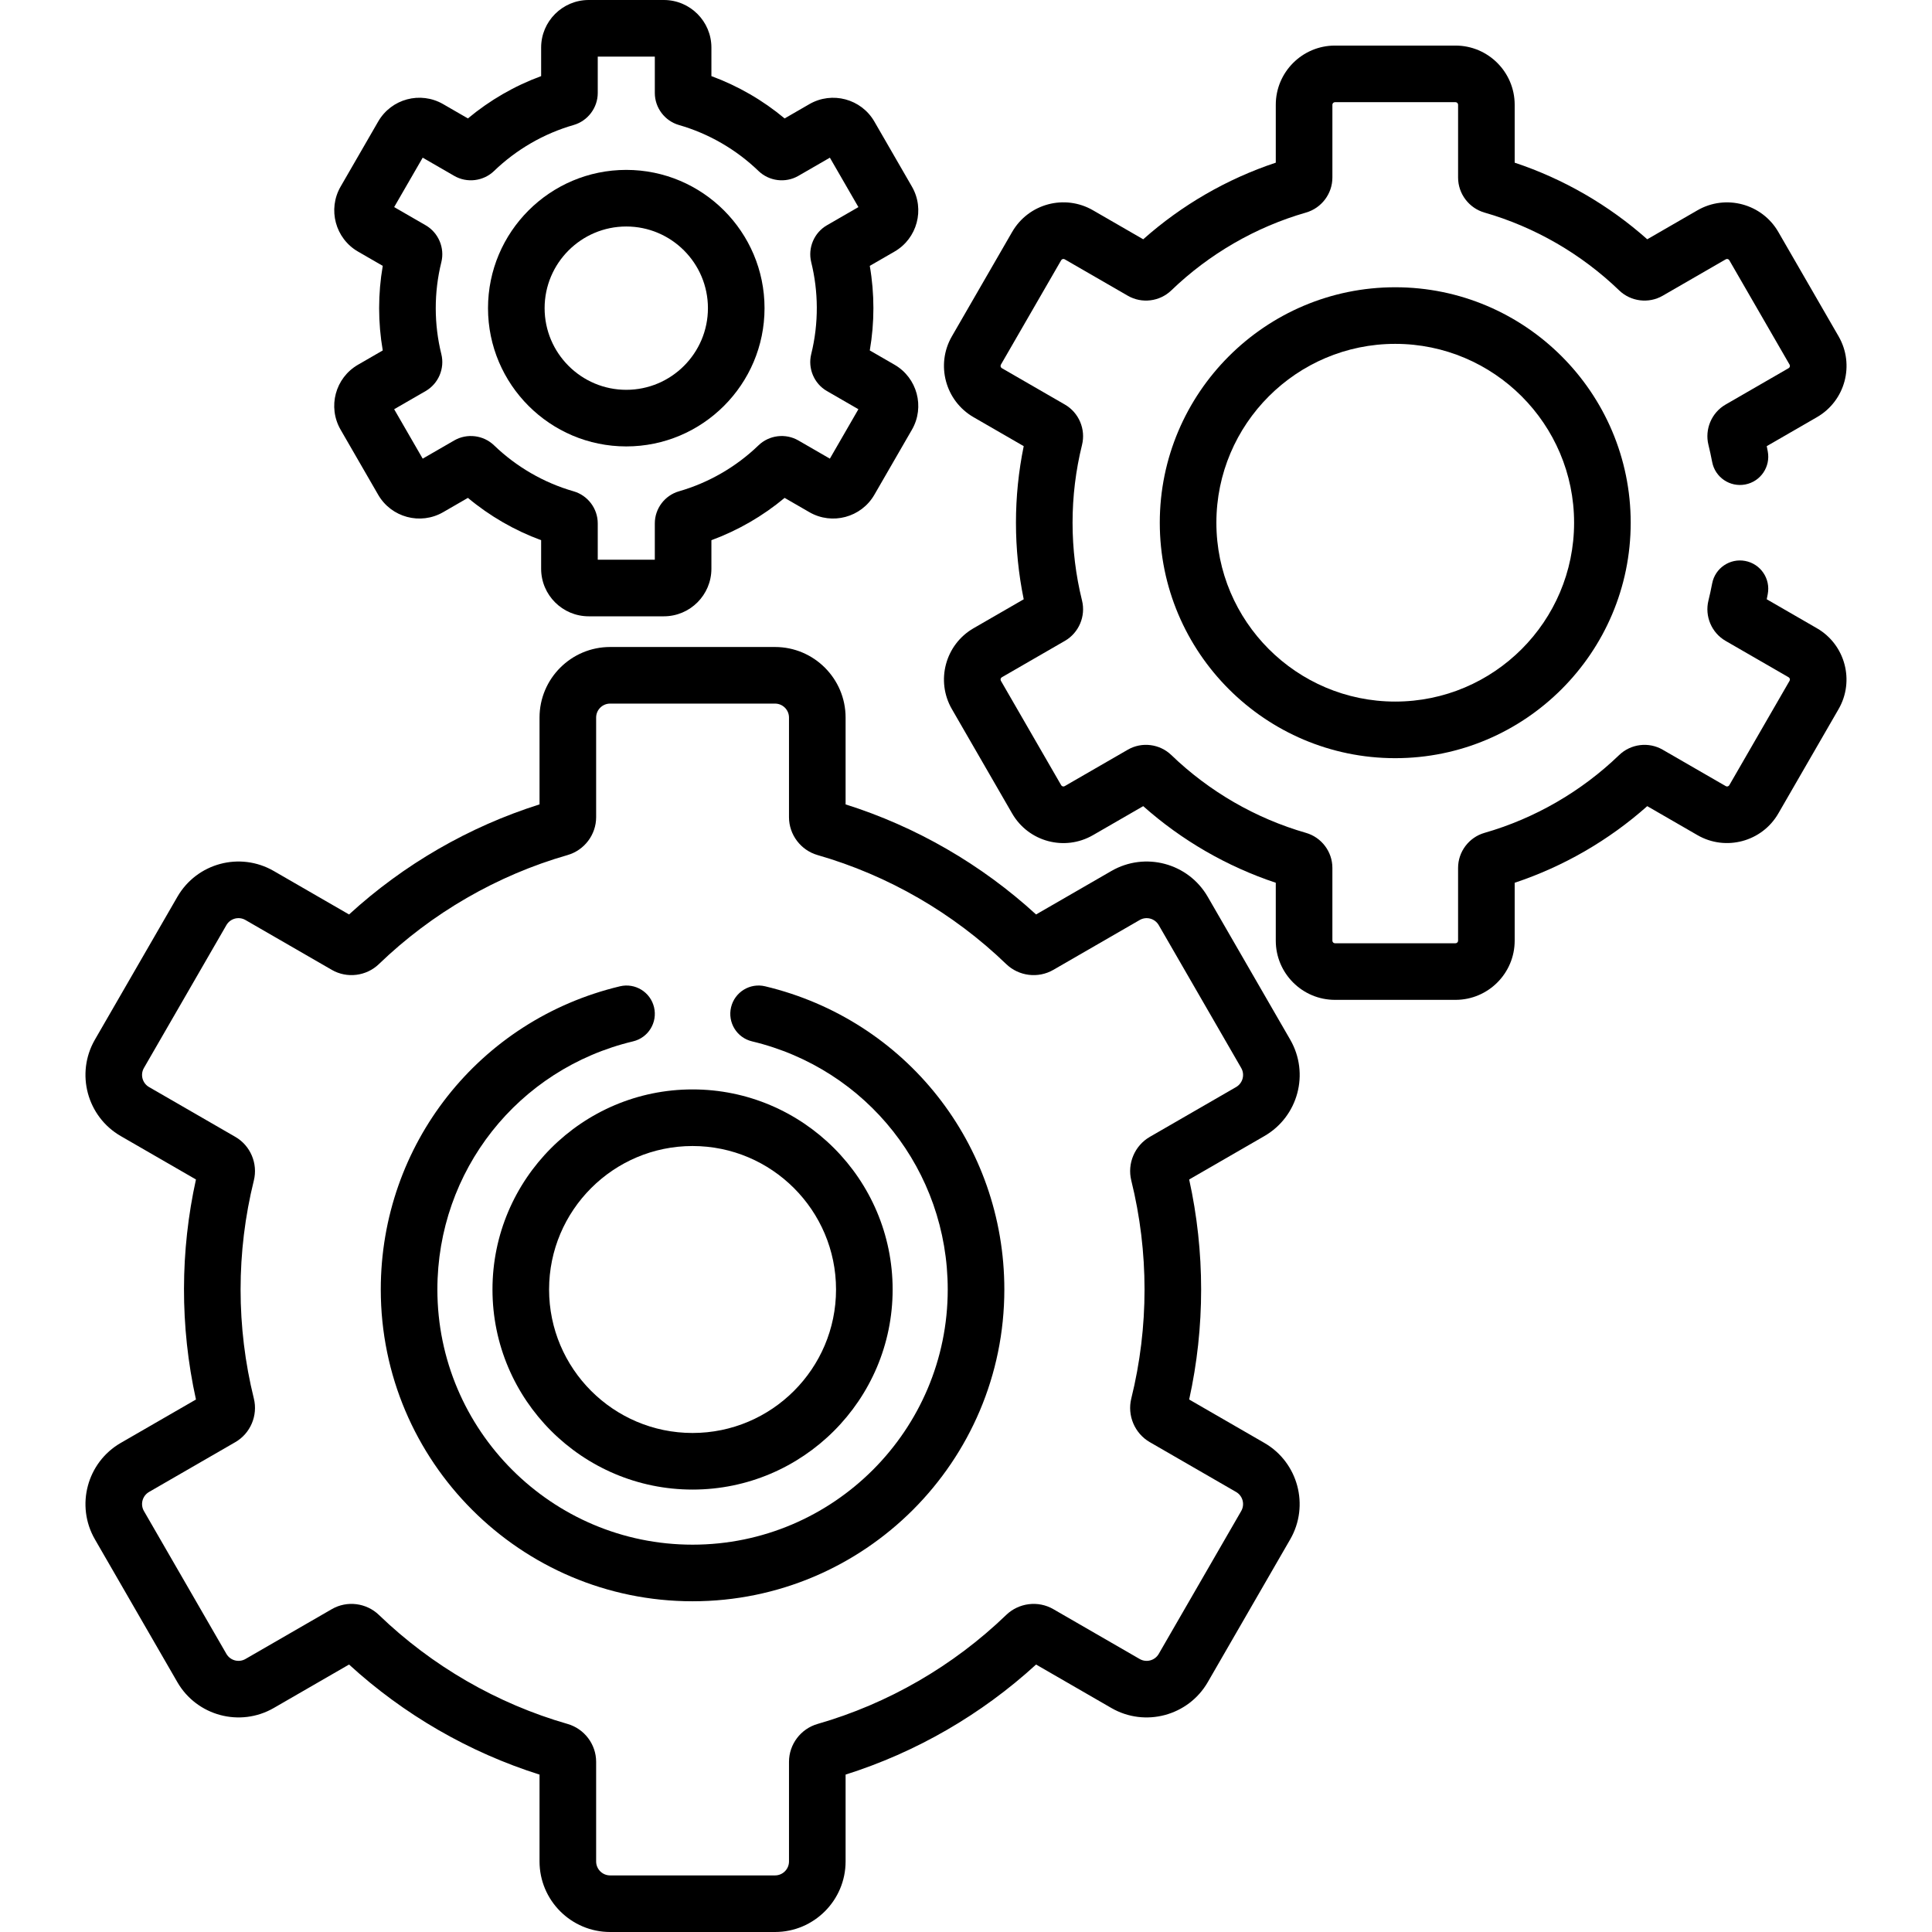 <svg id="Capa_1" enable-background="new 0 0 512 512" height="512" viewBox="0 0 512 512" width="512" xmlns="http://www.w3.org/2000/svg"><path d="m25.15 407.938 21.855 37.854c5.156 8.93 16.614 11.999 25.544 6.845l19.953-11.52c14.488 13.268 31.817 23.282 50.479 29.17v23.013c0 10.311 8.389 18.7 18.699 18.7h43.71c10.312 0 18.7-8.389 18.7-18.7v-23.013c18.66-5.887 35.989-15.902 50.478-29.17l19.954 11.52c8.932 5.156 20.389 2.084 25.544-6.845l21.854-37.855c5.155-8.93 2.085-20.389-6.844-25.544l-19.936-11.509c4.227-19.164 4.23-39.14 0-58.307l19.936-11.51c8.949-5.166 12.012-16.592 6.844-25.544l-21.854-37.855c-5.167-8.952-16.593-12.012-25.544-6.844l-19.954 11.52c-14.489-13.27-31.819-23.284-50.478-29.17v-23.013c0-10.311-8.389-18.7-18.7-18.7h-43.71c-10.311 0-18.699 8.389-18.699 18.7v23.013c-18.658 5.886-35.987 15.9-50.478 29.17l-19.954-11.52c-8.949-5.168-20.377-2.107-25.544 6.844l-21.855 37.855c-5.155 8.929-2.085 20.388 6.845 25.544l19.936 11.509c-4.158 18.844-4.299 38.821-.001 58.308l-19.935 11.509c-8.93 5.156-12 16.615-6.845 25.545zm14.345-12.554 22.872-13.205c4.003-2.31 6.02-7.066 4.904-11.565-4.683-18.904-4.683-38.862 0-57.766 1.114-4.499-.901-9.254-4.903-11.565l-22.872-13.205c-1.768-1.021-2.375-3.288-1.355-5.055l21.855-37.855c1.022-1.769 3.282-2.376 5.054-1.354l22.893 13.217c4.008 2.313 9.135 1.679 12.473-1.541 14.048-13.542 31.334-23.531 49.992-28.889 4.459-1.282 7.574-5.406 7.574-10.03v-26.41c0-2.04 1.659-3.7 3.699-3.7h43.71c2.04 0 3.7 1.66 3.7 3.7v26.41c0 4.623 3.114 8.748 7.575 10.031 18.657 5.358 35.944 15.348 49.989 28.888 3.34 3.221 8.469 3.855 12.473 1.542l22.895-13.217c1.768-1.021 4.031-.417 5.054 1.354l21.854 37.855c1.021 1.767.413 4.034-1.354 5.054l-22.874 13.207c-4.001 2.311-6.017 7.066-4.902 11.564 4.683 18.91 4.683 38.854.001 57.765-1.116 4.5.9 9.256 4.902 11.566l22.873 13.206c1.767 1.02 2.373 3.288 1.354 5.054l-21.854 37.854c-1.021 1.766-3.286 2.375-5.054 1.354l-22.894-13.217c-4.004-2.313-9.134-1.679-12.473 1.541-14.046 13.541-31.332 23.53-49.988 28.888-4.461 1.28-7.577 5.404-7.577 10.031v26.409c0 2.04-1.66 3.7-3.7 3.7h-43.71c-2.04 0-3.699-1.66-3.699-3.7v-26.41c0-4.627-3.117-8.752-7.576-10.03-18.657-5.358-35.943-15.348-49.989-28.888-3.334-3.216-8.461-3.857-12.473-1.542l-22.894 13.218c-1.769 1.02-4.034.411-5.054-1.354l-21.856-37.856c-1.019-1.767-.412-4.034 1.355-5.054z"/><path d="m241.672 49.457-9.958-17.248c-3.474-6.017-11.195-8.087-17.217-4.613l-6.563 3.79c-5.776-4.819-12.364-8.626-19.403-11.214v-7.567c0-6.951-5.654-12.605-12.604-12.605h-19.916c-6.949 0-12.604 5.654-12.604 12.603v7.567c-7.04 2.588-13.628 6.396-19.404 11.215l-6.563-3.79c-6.031-3.482-13.732-1.421-17.216 4.613l-9.958 17.248c-3.475 6.018-1.405 13.741 4.613 17.216l6.556 3.785c-1.278 7.412-1.279 15 0 22.414l-6.555 3.785c-6.033 3.482-8.098 11.183-4.614 17.217l9.958 17.248c3.476 6.019 11.199 8.087 17.216 4.613l6.563-3.79c5.776 4.819 12.364 8.626 19.404 11.214v7.567c0 6.949 5.654 12.603 12.604 12.603h19.916c6.949 0 12.604-5.654 12.604-12.603v-7.567c7.039-2.588 13.627-6.396 19.403-11.214l6.565 3.791c6.02 3.473 13.742 1.402 17.215-4.614l9.958-17.248c3.475-6.018 1.405-13.741-4.613-17.216l-6.557-3.786c1.279-7.404 1.281-14.998 0-22.414l6.557-3.786c6.019-3.474 8.088-11.196 4.613-17.214zm-26.691 20.03c1.909 7.7 2.041 16.123-.002 24.364-.938 3.804.772 7.826 4.158 9.779l8.347 4.819-7.562 13.097-8.356-4.826c-3.392-1.957-7.732-1.423-10.557 1.299-5.923 5.709-13.209 9.92-21.068 12.178-3.774 1.083-6.41 4.576-6.41 8.496v9.637h-15.123v-9.637c0-3.918-2.635-7.411-6.407-8.495-7.863-2.258-15.149-6.47-21.071-12.179-2.826-2.722-7.166-3.256-10.558-1.298l-8.355 4.824-7.562-13.097 8.351-4.821c3.389-1.959 5.095-5.984 4.151-9.785-1.949-7.863-1.999-16.289-.001-24.353.944-3.805-.762-7.83-4.154-9.791l-8.347-4.819 7.562-13.097 8.353 4.822c3.392 1.96 7.733 1.428 10.561-1.296 5.922-5.709 13.208-9.92 21.072-12.178 3.771-1.084 6.406-4.577 6.406-8.495v-9.635h15.123v9.637c0 3.919 2.636 7.413 6.407 8.495 7.861 2.257 15.147 6.469 21.071 12.179 2.825 2.722 7.168 3.256 10.558 1.297l8.355-4.824 7.562 13.097-8.346 4.818c-3.387 1.954-5.097 5.976-4.158 9.788z"/><path d="m165.969 45.024c-20.204 0-36.641 16.437-36.641 36.641s16.437 36.641 36.641 36.641 36.641-16.437 36.641-36.641-16.437-36.641-36.641-36.641zm0 58.282c-11.933 0-21.641-9.708-21.641-21.641s9.708-21.641 21.641-21.641 21.641 9.708 21.641 21.641-9.708 21.641-21.641 21.641z"/><path d="m130.512 341.73c0 29.237 23.786 53.023 53.023 53.023 29.236 0 53.022-23.786 53.022-53.023s-23.786-53.023-53.022-53.023c-29.237.001-53.023 23.787-53.023 53.023zm53.024-38.022c20.966 0 38.022 17.057 38.022 38.023s-17.057 38.023-38.022 38.023-38.023-17.057-38.023-38.023 17.057-38.023 38.023-38.023z"/><path d="m183.536 424.354c45.559 0 82.624-37.065 82.624-82.624 0-38.4-26.063-71.44-63.383-80.349-4.031-.967-8.074 1.525-9.036 5.554s1.524 8.075 5.554 9.036c30.537 7.29 51.865 34.331 51.865 65.759 0 37.288-30.336 67.624-67.624 67.624s-67.625-30.336-67.625-67.624c0-31.428 21.328-58.469 51.866-65.759 4.029-.961 6.516-5.007 5.554-9.036-.962-4.028-5.003-6.515-9.036-5.554-37.319 8.908-63.384 41.949-63.384 80.349 0 45.56 37.065 82.624 82.625 82.624z"/><path d="m449.848 55.729-13.31 7.684c-10.206-9.072-22.222-16.015-35.131-20.302v-15.349c0-8.648-7.035-15.684-15.684-15.684h-31.942c-8.648 0-15.685 7.036-15.685 15.684v15.349c-12.909 4.287-24.924 11.23-35.13 20.302l-13.31-7.684c-7.505-4.335-17.089-1.77-21.426 5.74l-15.971 27.662c-4.324 7.489-1.75 17.101 5.74 21.427l13.298 7.677c-1.366 6.655-2.057 13.462-2.057 20.29 0 6.827.69 13.634 2.057 20.29l-13.299 7.678c-7.489 4.325-10.063 13.936-5.739 21.425l15.971 27.663c4.334 7.506 13.919 10.078 21.425 5.741l13.311-7.684c10.205 9.071 22.22 16.014 35.13 20.302v15.349c0 8.648 7.036 15.684 15.685 15.684h31.942c8.648 0 15.684-7.036 15.684-15.684v-15.349c12.91-4.287 24.925-11.23 35.131-20.302l13.31 7.684c7.486 4.323 17.1 1.749 21.426-5.741l15.972-27.664c4.322-7.49 1.747-17.101-5.742-21.424l-13.301-7.68c.092-.452.183-.912.272-1.38.776-4.068-1.892-7.997-5.96-8.773-4.069-.779-7.997 1.891-8.774 5.96-.309 1.616-.631 3.098-.984 4.526-1.03 4.154.832 8.548 4.532 10.688l16.715 9.65c.327.189.439.608.251.935l-15.97 27.662c-.188.328-.609.441-.937.251l-16.727-9.657c-3.703-2.139-8.442-1.556-11.528 1.419-10.029 9.668-22.369 16.799-35.685 20.623-4.122 1.182-7.001 4.994-7.001 9.271v19.3c0 .377-.307.684-.684.684h-31.942c-.378 0-.685-.307-.685-.684v-19.3c0-4.277-2.879-8.09-6.998-9.271-13.317-3.825-25.657-10.957-35.687-20.624-3.086-2.975-7.825-3.56-11.525-1.421l-16.731 9.659c-.162.094-.337.117-.518.068-.182-.049-.322-.156-.416-.319l-15.971-27.664c-.188-.327-.076-.746.25-.935l16.715-9.65c3.7-2.136 5.564-6.531 4.534-10.685-1.664-6.717-2.508-13.655-2.508-20.622 0-6.966.844-13.904 2.507-20.62 1.03-4.156-.833-8.551-4.533-10.687l-16.714-9.649c-.327-.189-.44-.608-.251-.936l15.971-27.664c.094-.163.234-.27.415-.318.185-.049.356-.025.52.068l16.728 9.657c3.703 2.139 8.442 1.556 11.528-1.419 10.029-9.667 22.369-16.799 35.687-20.624 4.12-1.184 6.998-4.996 6.998-9.271v-19.3c0-.377.307-.684.685-.684h31.942c.377 0 .684.307.684.684v19.3c0 4.275 2.878 8.087 6.998 9.271 13.318 3.825 25.658 10.956 35.688 20.624 3.086 2.975 7.825 3.56 11.525 1.421l16.729-9.659c.328-.189.746-.075.936.25l15.971 27.663c.094.163.117.338.068.52s-.156.321-.319.416l-16.719 9.653c-3.696 2.137-5.559 6.531-4.529 10.684.354 1.43.677 2.911.985 4.527.777 4.069 4.701 6.737 8.774 5.96 4.068-.777 6.736-4.705 5.96-8.773-.09-.469-.181-.929-.272-1.381l13.3-7.679c7.508-4.334 10.077-13.916 5.742-21.425l-15.971-27.664c-4.325-7.49-13.939-10.064-21.426-5.74z"/><path d="m369.753 76.126c-34.406 0-62.398 27.992-62.398 62.399s27.992 62.399 62.398 62.399c34.407 0 62.399-27.992 62.399-62.399s-27.992-62.399-62.399-62.399zm0 109.798c-26.136 0-47.398-21.263-47.398-47.399s21.263-47.399 47.398-47.399 47.399 21.263 47.399 47.399-21.264 47.399-47.399 47.399z"/></svg>